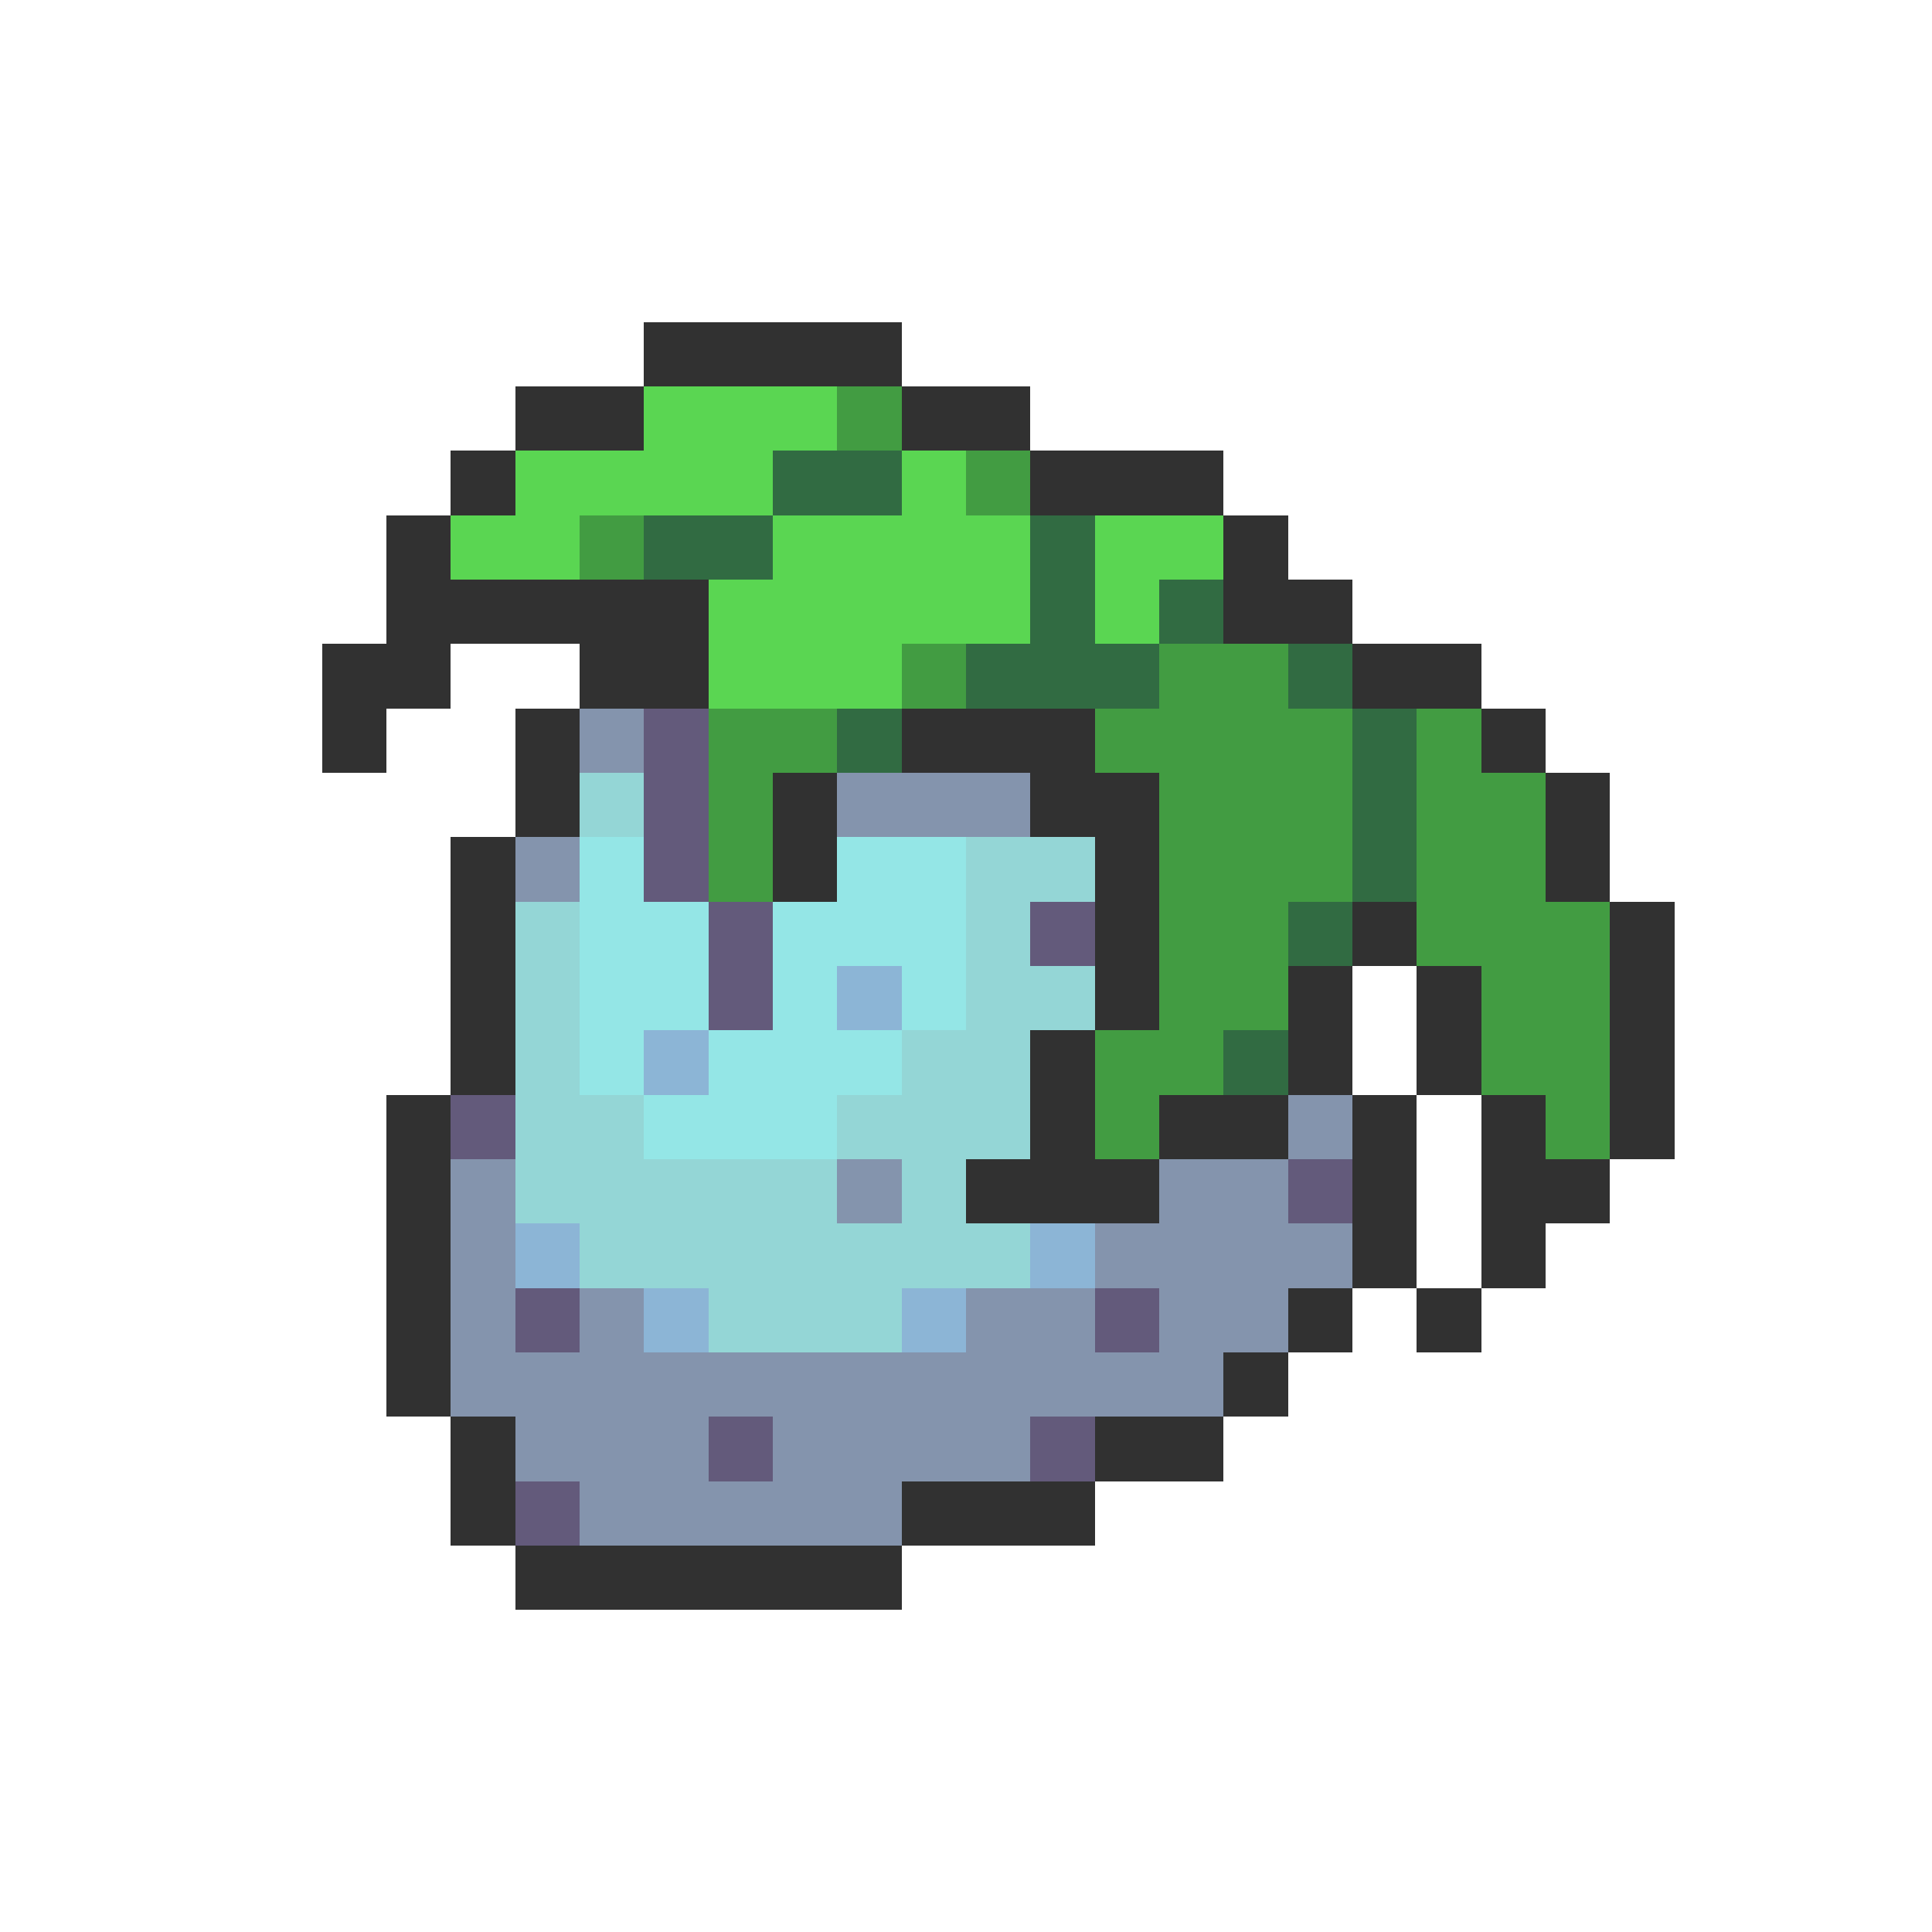 <svg xmlns="http://www.w3.org/2000/svg" viewBox="0 -0.5 30 30" shape-rendering="crispEdges">
<path stroke="#313131" d="M10 5h4M8 6h2M14 6h2M7 7h1M16 7h3M6 8h1M19 8h1M6 9h5M19 9h2M5 10h2M9 10h2M21 10h2M5 11h1M8 11h1M14 11h3M23 11h1M8 12h1M12 12h1M16 12h2M24 12h1M7 13h1M12 13h1M17 13h1M24 13h1M7 14h1M17 14h1M21 14h1M25 14h1M7 15h1M17 15h1M20 15h1M22 15h1M25 15h1M7 16h1M16 16h1M20 16h1M22 16h1M25 16h1M6 17h1M16 17h1M18 17h2M21 17h1M23 17h1M25 17h1M6 18h1M15 18h3M21 18h1M23 18h2M6 19h1M21 19h1M23 19h1M6 20h1M20 20h1M22 20h1M6 21h1M19 21h1M7 22h1M17 22h2M7 23h1M14 23h3M8 24h6" />
<path stroke="#5ad652" d="M10 6h3M8 7h4M14 7h1M7 8h2M12 8h4M17 8h2M11 9h5M17 9h1M11 10h3" />
<path stroke="#429c42" d="M13 6h1M15 7h1M9 8h1M14 10h1M18 10h2M11 11h2M17 11h4M22 11h1M11 12h1M18 12h3M22 12h2M11 13h1M18 13h3M22 13h2M18 14h2M22 14h3M18 15h2M23 15h2M17 16h2M23 16h2M17 17h1M24 17h1" />
<path stroke="#316b42" d="M12 7h2M10 8h2M16 8h1M16 9h1M18 9h1M15 10h3M20 10h1M13 11h1M21 11h1M21 12h1M21 13h1M20 14h1M19 16h1" />
<path stroke="#8494ad" d="M9 11h1M13 12h3M8 13h1M20 17h1M7 18h1M13 18h1M18 18h2M7 19h1M17 19h4M7 20h1M9 20h1M15 20h2M18 20h2M7 21h12M8 22h3M12 22h4M9 23h5" />
<path stroke="#635a7b" d="M10 11h1M10 12h1M10 13h1M11 14h1M16 14h1M11 15h1M7 17h1M20 18h1M8 20h1M17 20h1M11 22h1M16 22h1M8 23h1" />
<path stroke="#94d6d6" d="M9 12h1M15 13h2M8 14h1M15 14h1M8 15h1M15 15h2M8 16h1M14 16h2M8 17h2M13 17h3M8 18h5M14 18h1M9 19h7M11 20h3" />
<path stroke="#94e6e6" d="M9 13h1M13 13h2M9 14h2M12 14h3M9 15h2M12 15h1M14 15h1M9 16h1M11 16h3M10 17h3" />
<path stroke="#8cb5d6" d="M13 15h1M10 16h1M8 19h1M16 19h1M10 20h1M14 20h1" />
</svg>